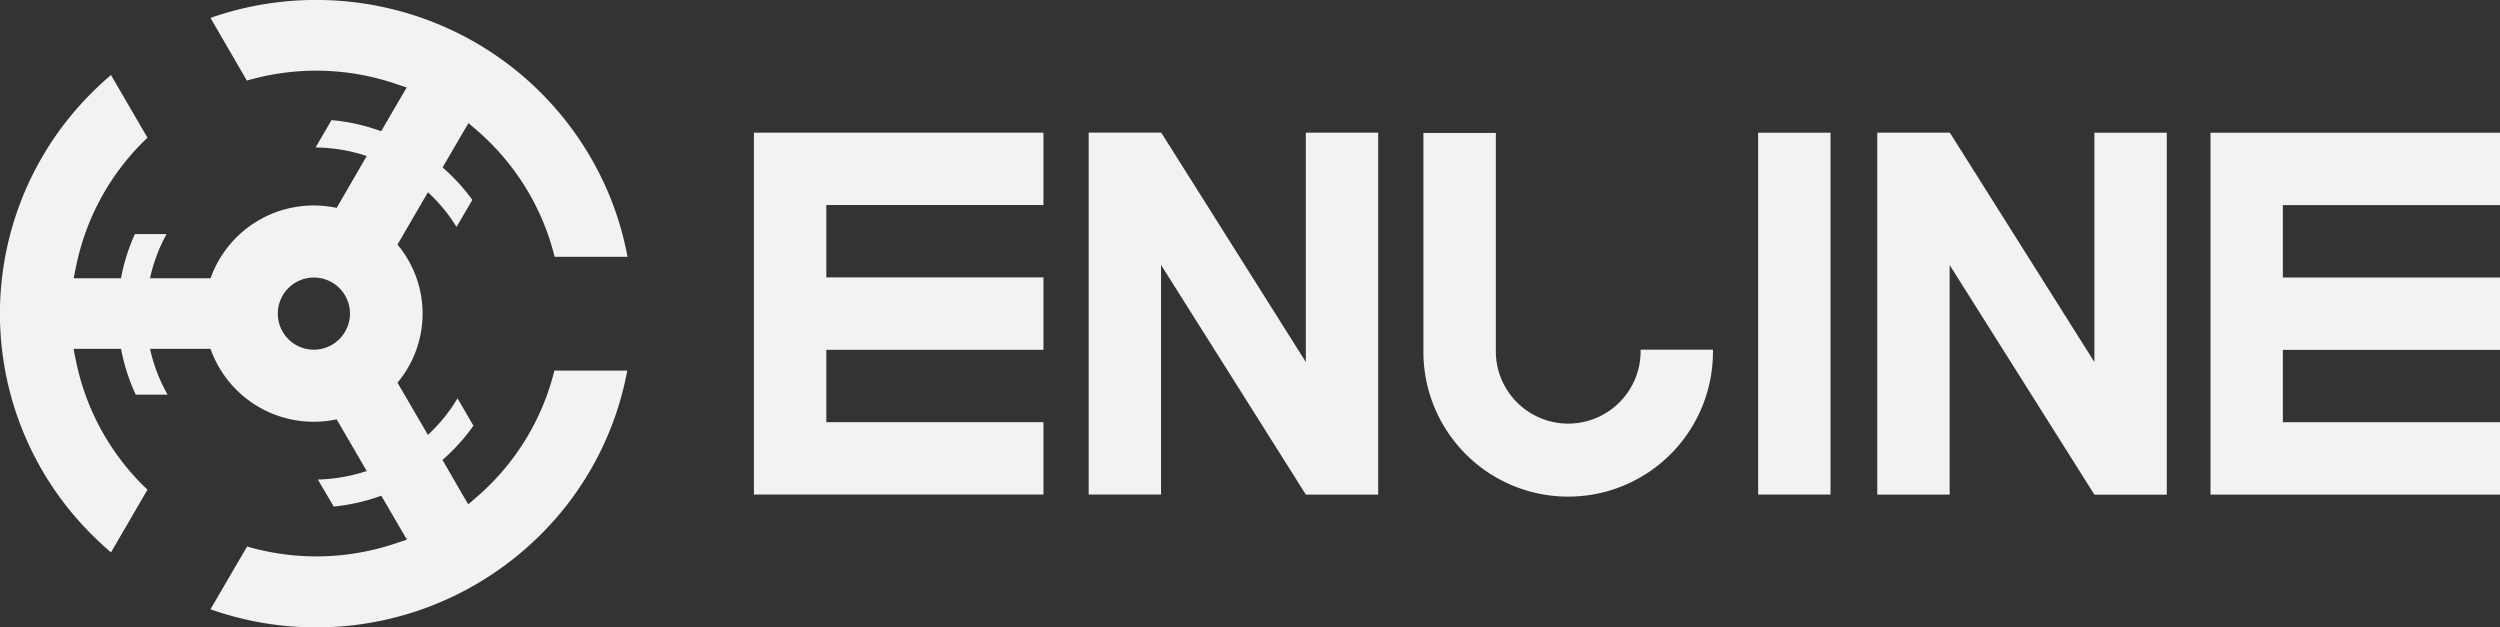 <svg id="Слой_1" data-name="Слой 1" xmlns="http://www.w3.org/2000/svg" viewBox="0 0 739.27 185.49"><rect x="0" y="0" width="739.27" height="185.49" fill="#333333" stroke="none"/><defs><style>.cls-1{fill:#f2f2f2;}</style></defs><title>enjine+</title><polygon class="cls-1" points="386.14 39.24 386.14 107.04 343.4 39.24 343.33 39.24 343.33 39.22 321.93 39.22 321.93 39.24 321.93 44.38 321.93 146.23 343.33 146.23 343.33 81.15 343.33 78.34 386.13 146.23 386.14 146.25 407.54 146.25 407.54 146.23 407.54 141 407.54 39.24 386.14 39.24"/><polygon class="cls-1" points="308.56 60.63 308.56 39.23 222.94 39.23 222.94 39.23 222.94 39.23 222.94 146.24 244.35 146.24 244.35 146.24 308.56 146.24 308.56 124.84 244.35 124.84 244.35 103.44 308.56 103.44 308.56 82.03 244.35 82.03 244.35 60.63 308.56 60.63"/><polygon class="cls-1" points="739.27 124.86 739.27 146.26 653.66 146.26 653.66 146.26 653.66 146.26 653.66 39.25 675.06 39.25 675.06 39.25 739.27 39.25 739.27 60.65 675.06 60.65 675.06 82.06 739.27 82.06 739.27 103.46 675.06 103.46 675.06 124.86 739.27 124.86"/><rect class="cls-1" x="519.9" y="39.24" width="21.4" height="107.01"/>
<path class="cls-1" d="M506.53,103.39a42.81,42.81,0,1,1-85.61,0h0V39.31h21.41v64.08h0a21.41,21.41,0,1,0,42.81,0Z"/>
<path class="cls-1" d="M141.47,146.54l-3,2.59-2-3.39L130.85,136A56.72,56.72,0,0,0,140,125.88l-4.71-8.09a48.73,48.73,0,0,1-8.75,10.81l-9-15.44a31.79,31.79,0,0,0,0-40.83l9-15.48A48.67,48.67,0,0,1,135,67.11l4.68-8a56.9,56.9,0,0,0-8.8-9.59l5.66-9.73,2-3.39,3,2.6a72.27,72.27,0,0,1,22.47,36.94h21.55a91.47,91.47,0,0,0-5.81-19.25A93.43,93.43,0,0,0,129.92,7.29a94.57,94.57,0,0,0-67.68-2L73,23.83a73.06,73.06,0,0,1,43.53.8l3.74,1.24-2,3.39-5.56,9.54a57.76,57.76,0,0,0-14.68-3.28l-4.71,8.09a49.32,49.32,0,0,1,15.12,2.53L99.55,61.48A32.37,32.37,0,0,0,62.26,82.29H44.35a48.52,48.52,0,0,1,4.91-13.07H39.89a56.68,56.68,0,0,0-4.11,13.07h-14l.78-3.83A72.21,72.21,0,0,1,43.61,40.72L32.82,22.18c-1.87,1.59-3.69,3.26-5.43,5a92.16,92.16,0,0,0,0,131.16c1.74,1.73,3.56,3.4,5.43,5l10.79-18.54A72.21,72.21,0,0,1,22.52,107l-.78-3.83H35.8a56.28,56.28,0,0,0,4.34,13.53h9.42a48.47,48.47,0,0,1-5.19-13.53H62.26A32.37,32.37,0,0,0,99.55,124l8.89,15.28A49.55,49.55,0,0,1,94,141.8l4.69,8a58,58,0,0,0,14.06-3.22l5.59,9.6,2,3.39-3.74,1.24a73.16,73.16,0,0,1-43.53.79L62.24,180.17a93.95,93.95,0,0,0,97.4-21.85,92.08,92.08,0,0,0,25.85-48.73H163.94A72.26,72.26,0,0,1,141.47,146.54ZM92.74,103.41a10.67,10.67,0,1,1,10.75-10.67A10.71,10.71,0,0,1,92.74,103.41Z"/>
<polygon class="cls-1" points="619.33 39.26 619.33 107.06 576.6 39.26 576.52 39.26 576.52 39.24 555.12 39.24 555.12 39.26 555.12 44.4 555.12 146.25 576.52 146.25 576.52 81.18 576.52 78.36 619.32 146.25 619.33 146.27 640.73 146.27 640.73 146.25 640.73 141.02 640.73 39.26 619.33 39.26"/>
</svg>
